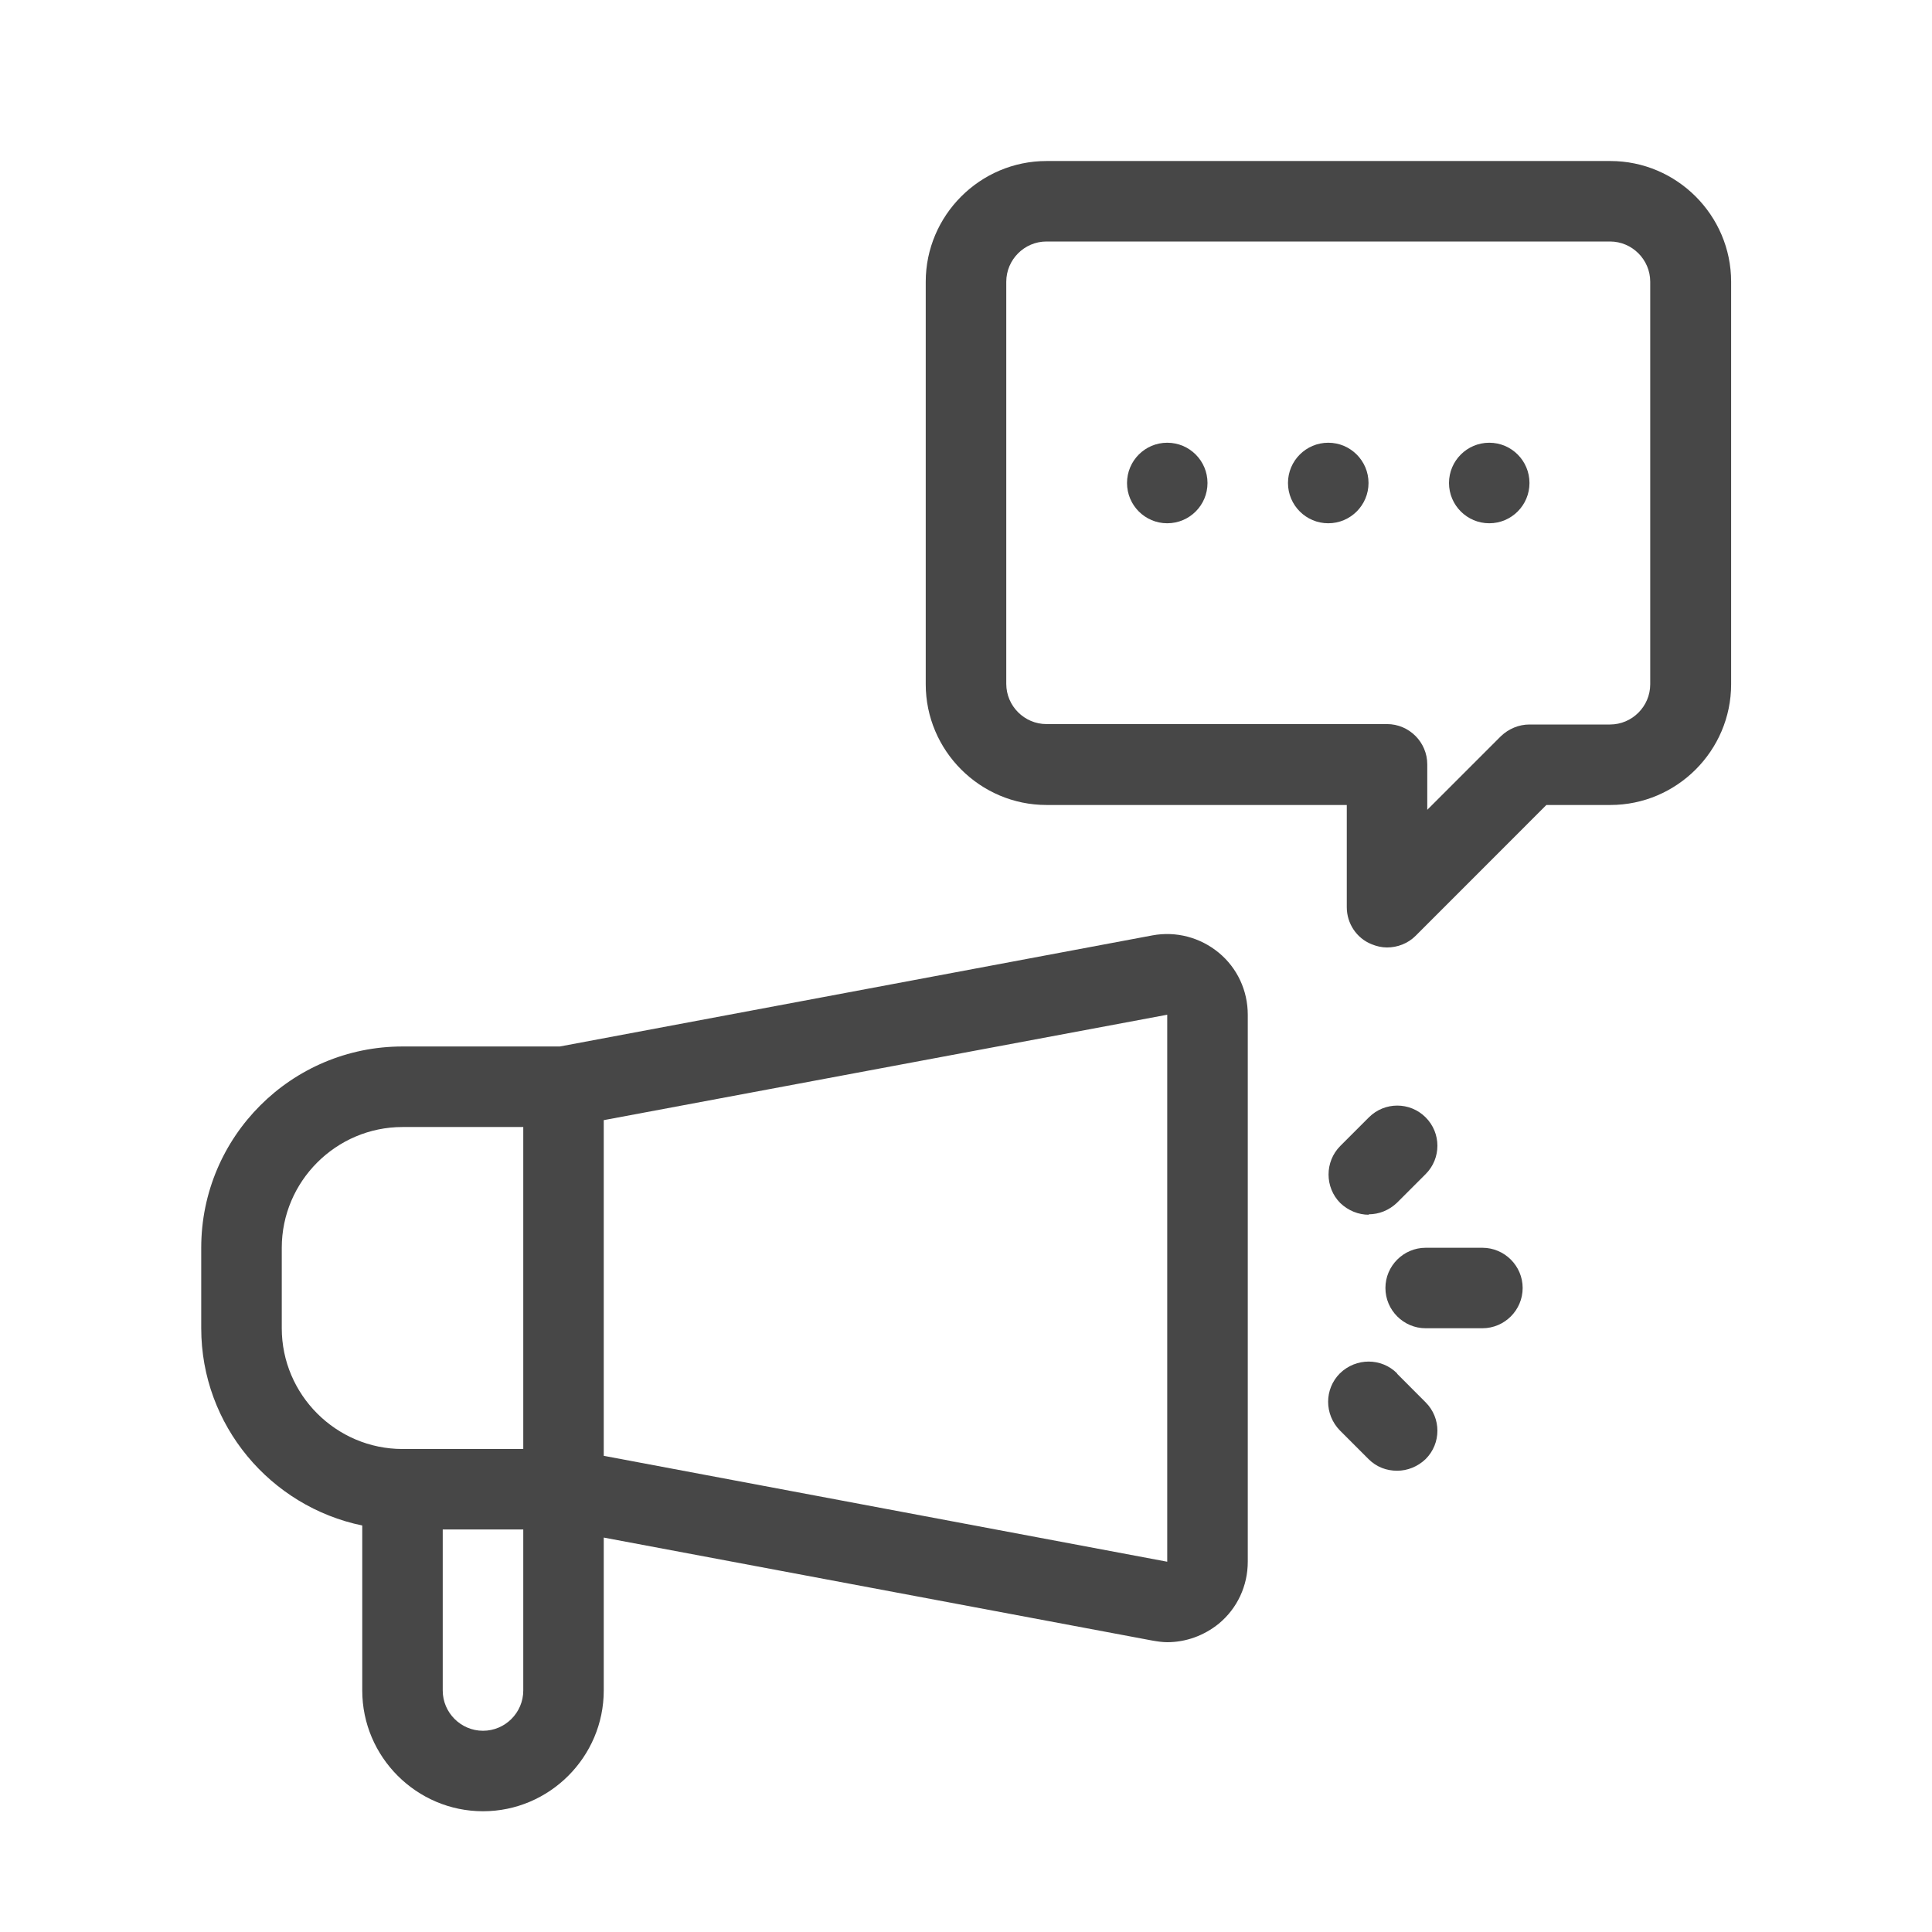 <svg width="32" height="32" viewBox="0 0 32 32" fill="none" xmlns="http://www.w3.org/2000/svg">
<g id="illustrative / md / advertise-md">
<g id="icon">
<path d="M19.087 15.493L9.273 17.333H6.667C4.827 17.333 3.333 18.827 3.333 20.667V22C3.333 23.607 4.48 24.953 6 25.267V28C6 29.1 6.9 30 8 30C9.1 30 10 29.1 10 28V25.467L19.087 27.173C19.167 27.187 19.253 27.2 19.333 27.2C19.64 27.2 19.94 27.093 20.187 26.893C20.493 26.64 20.667 26.267 20.667 25.867V16.807C20.667 16.407 20.493 16.033 20.187 15.78C19.88 15.527 19.48 15.42 19.087 15.493ZM4.667 22V20.667C4.667 19.567 5.567 18.667 6.667 18.667H8.667V24H6.667C5.567 24 4.667 23.1 4.667 22ZM8 28.667C7.633 28.667 7.333 28.367 7.333 28V25.333H8.667V28C8.667 28.367 8.367 28.667 8 28.667ZM19.333 25.867L10 24.113V18.553L19.333 16.807V25.867Z" fill="black" fill-opacity="0.72"/>
<path d="M17.333 2.667C16.233 2.667 15.333 3.567 15.333 4.667V11.333C15.333 12.433 16.233 13.333 17.333 13.333H22.307V15.027C22.307 15.293 22.467 15.54 22.72 15.64C22.8 15.673 22.887 15.693 22.973 15.693C23.147 15.693 23.32 15.627 23.447 15.5L25.613 13.333H26.673C27.773 13.333 28.673 12.433 28.673 11.333V4.667C28.673 3.567 27.773 2.667 26.673 2.667H17.333ZM27.333 11.333C27.333 11.7 27.033 12 26.667 12H25.333C25.153 12 24.987 12.073 24.86 12.193L23.64 13.413V12.66C23.64 12.293 23.34 11.993 22.973 11.993H17.333C16.967 11.993 16.667 11.693 16.667 11.327V4.667C16.667 4.3 16.967 4 17.333 4H26.667C27.033 4 27.333 4.3 27.333 4.667V11.333Z" fill="black" fill-opacity="0.72"/>
<path d="M19.333 8.667C19.702 8.667 20 8.368 20 8C20 7.632 19.702 7.333 19.333 7.333C18.965 7.333 18.667 7.632 18.667 8C18.667 8.368 18.965 8.667 19.333 8.667Z" fill="black" fill-opacity="0.72"/>
<path d="M22 8.667C22.368 8.667 22.667 8.368 22.667 8C22.667 7.632 22.368 7.333 22 7.333C21.632 7.333 21.333 7.632 21.333 8C21.333 8.368 21.632 8.667 22 8.667Z" fill="black" fill-opacity="0.72"/>
<path d="M24.667 8.667C25.035 8.667 25.333 8.368 25.333 8C25.333 7.632 25.035 7.333 24.667 7.333C24.299 7.333 24 7.632 24 8C24 8.368 24.299 8.667 24.667 8.667Z" fill="black" fill-opacity="0.72"/>
<path d="M23.14 22.747C22.88 22.487 22.46 22.487 22.193 22.747C21.933 23.007 21.933 23.427 22.193 23.693L22.667 24.167C22.8 24.3 22.967 24.36 23.14 24.36C23.313 24.36 23.48 24.293 23.613 24.167C23.873 23.907 23.873 23.487 23.613 23.227L23.14 22.753V22.747Z" fill="black" fill-opacity="0.72"/>
<path d="M24.553 20.667H23.613C23.247 20.667 22.947 20.967 22.947 21.333C22.947 21.7 23.247 22 23.613 22H24.553C24.92 22 25.22 21.7 25.22 21.333C25.22 20.967 24.92 20.667 24.553 20.667Z" fill="black" fill-opacity="0.72"/>
<path d="M22.667 20.113C22.84 20.113 23.007 20.047 23.14 19.92L23.613 19.447C23.873 19.187 23.873 18.767 23.613 18.507C23.353 18.247 22.933 18.247 22.673 18.507L22.2 18.98C21.94 19.24 21.94 19.667 22.2 19.927C22.333 20.053 22.5 20.12 22.673 20.12L22.667 20.113Z" fill="black" fill-opacity="0.72"/>
</g>
</g>
</svg>
